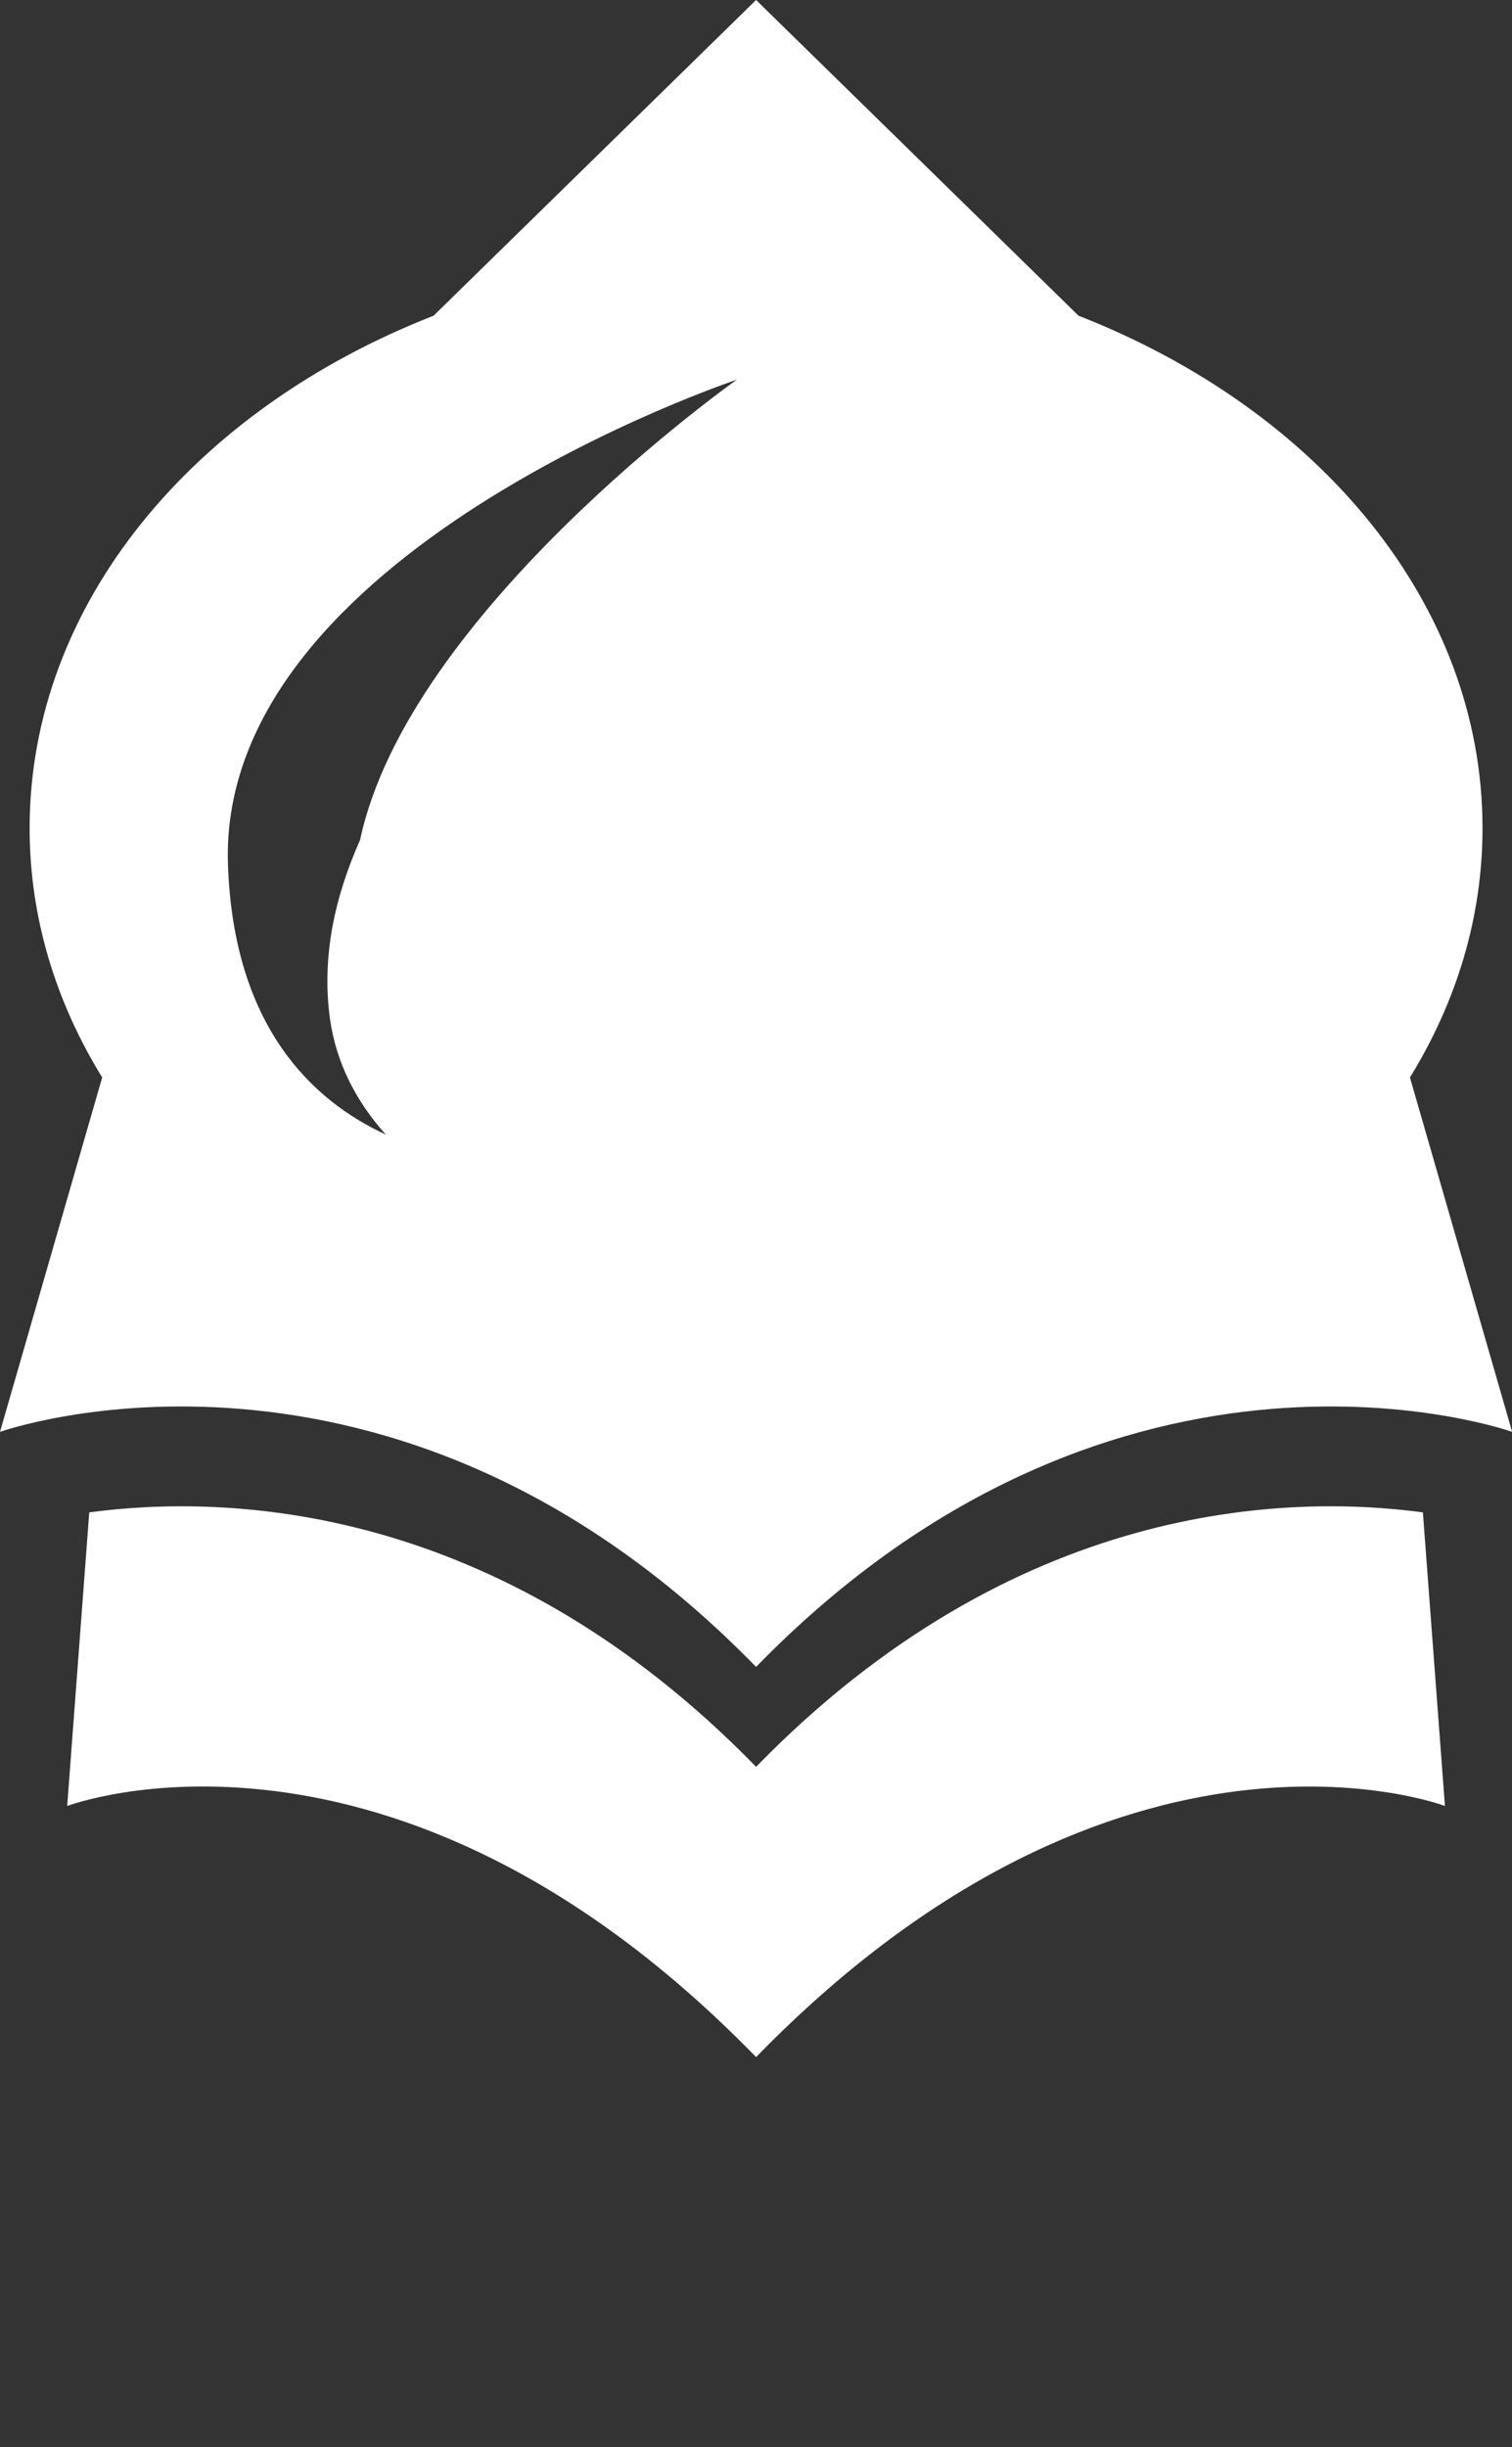 <svg width="34" height="55" viewBox="0 0 34 55" fill="#ffffff" xmlns="http://www.w3.org/2000/svg">
<rect x="0" y="0" width="34" height="55" fill="#333333" stroke="none"/>
<g clip-path="url(#clip0)">
<path d="M17.002 39.711C11.188 33.743 5.075 33.58 2.007 33.992L1.511 40.591C1.511 40.591 8.802 37.817 17.002 46.235C25.201 37.82 32.492 40.591 32.492 40.591L31.996 33.992C28.928 33.58 22.815 33.743 17.002 39.711Z" fill="#ffffff"/>
<path d="M31.705 24.217C32.749 22.522 33.337 20.623 33.337 18.614C33.337 13.565 29.637 9.2 24.253 7.096L17.002 0L9.75 7.096C4.369 9.197 0.666 13.565 0.666 18.614C0.666 20.623 1.254 22.522 2.298 24.217L0 32.182C0 32.182 8.799 29.05 17.002 37.465C25.201 29.05 34.003 32.182 34.003 32.182L31.705 24.217ZM8.097 18.878C7.536 20.143 7.225 21.488 7.421 22.907C7.561 23.9 8.021 24.774 8.675 25.5C7.01 24.733 5.25 23.061 5.126 19.429C4.89 12.418 16.569 8.534 16.569 8.534C16.569 8.534 9.193 13.734 8.097 18.878Z" fill="#ffffff"/>
</g>
<defs>
<clipPath id="clip0">
<rect width="34" height="55" fill="white"/>
</clipPath>
</defs>
</svg>
